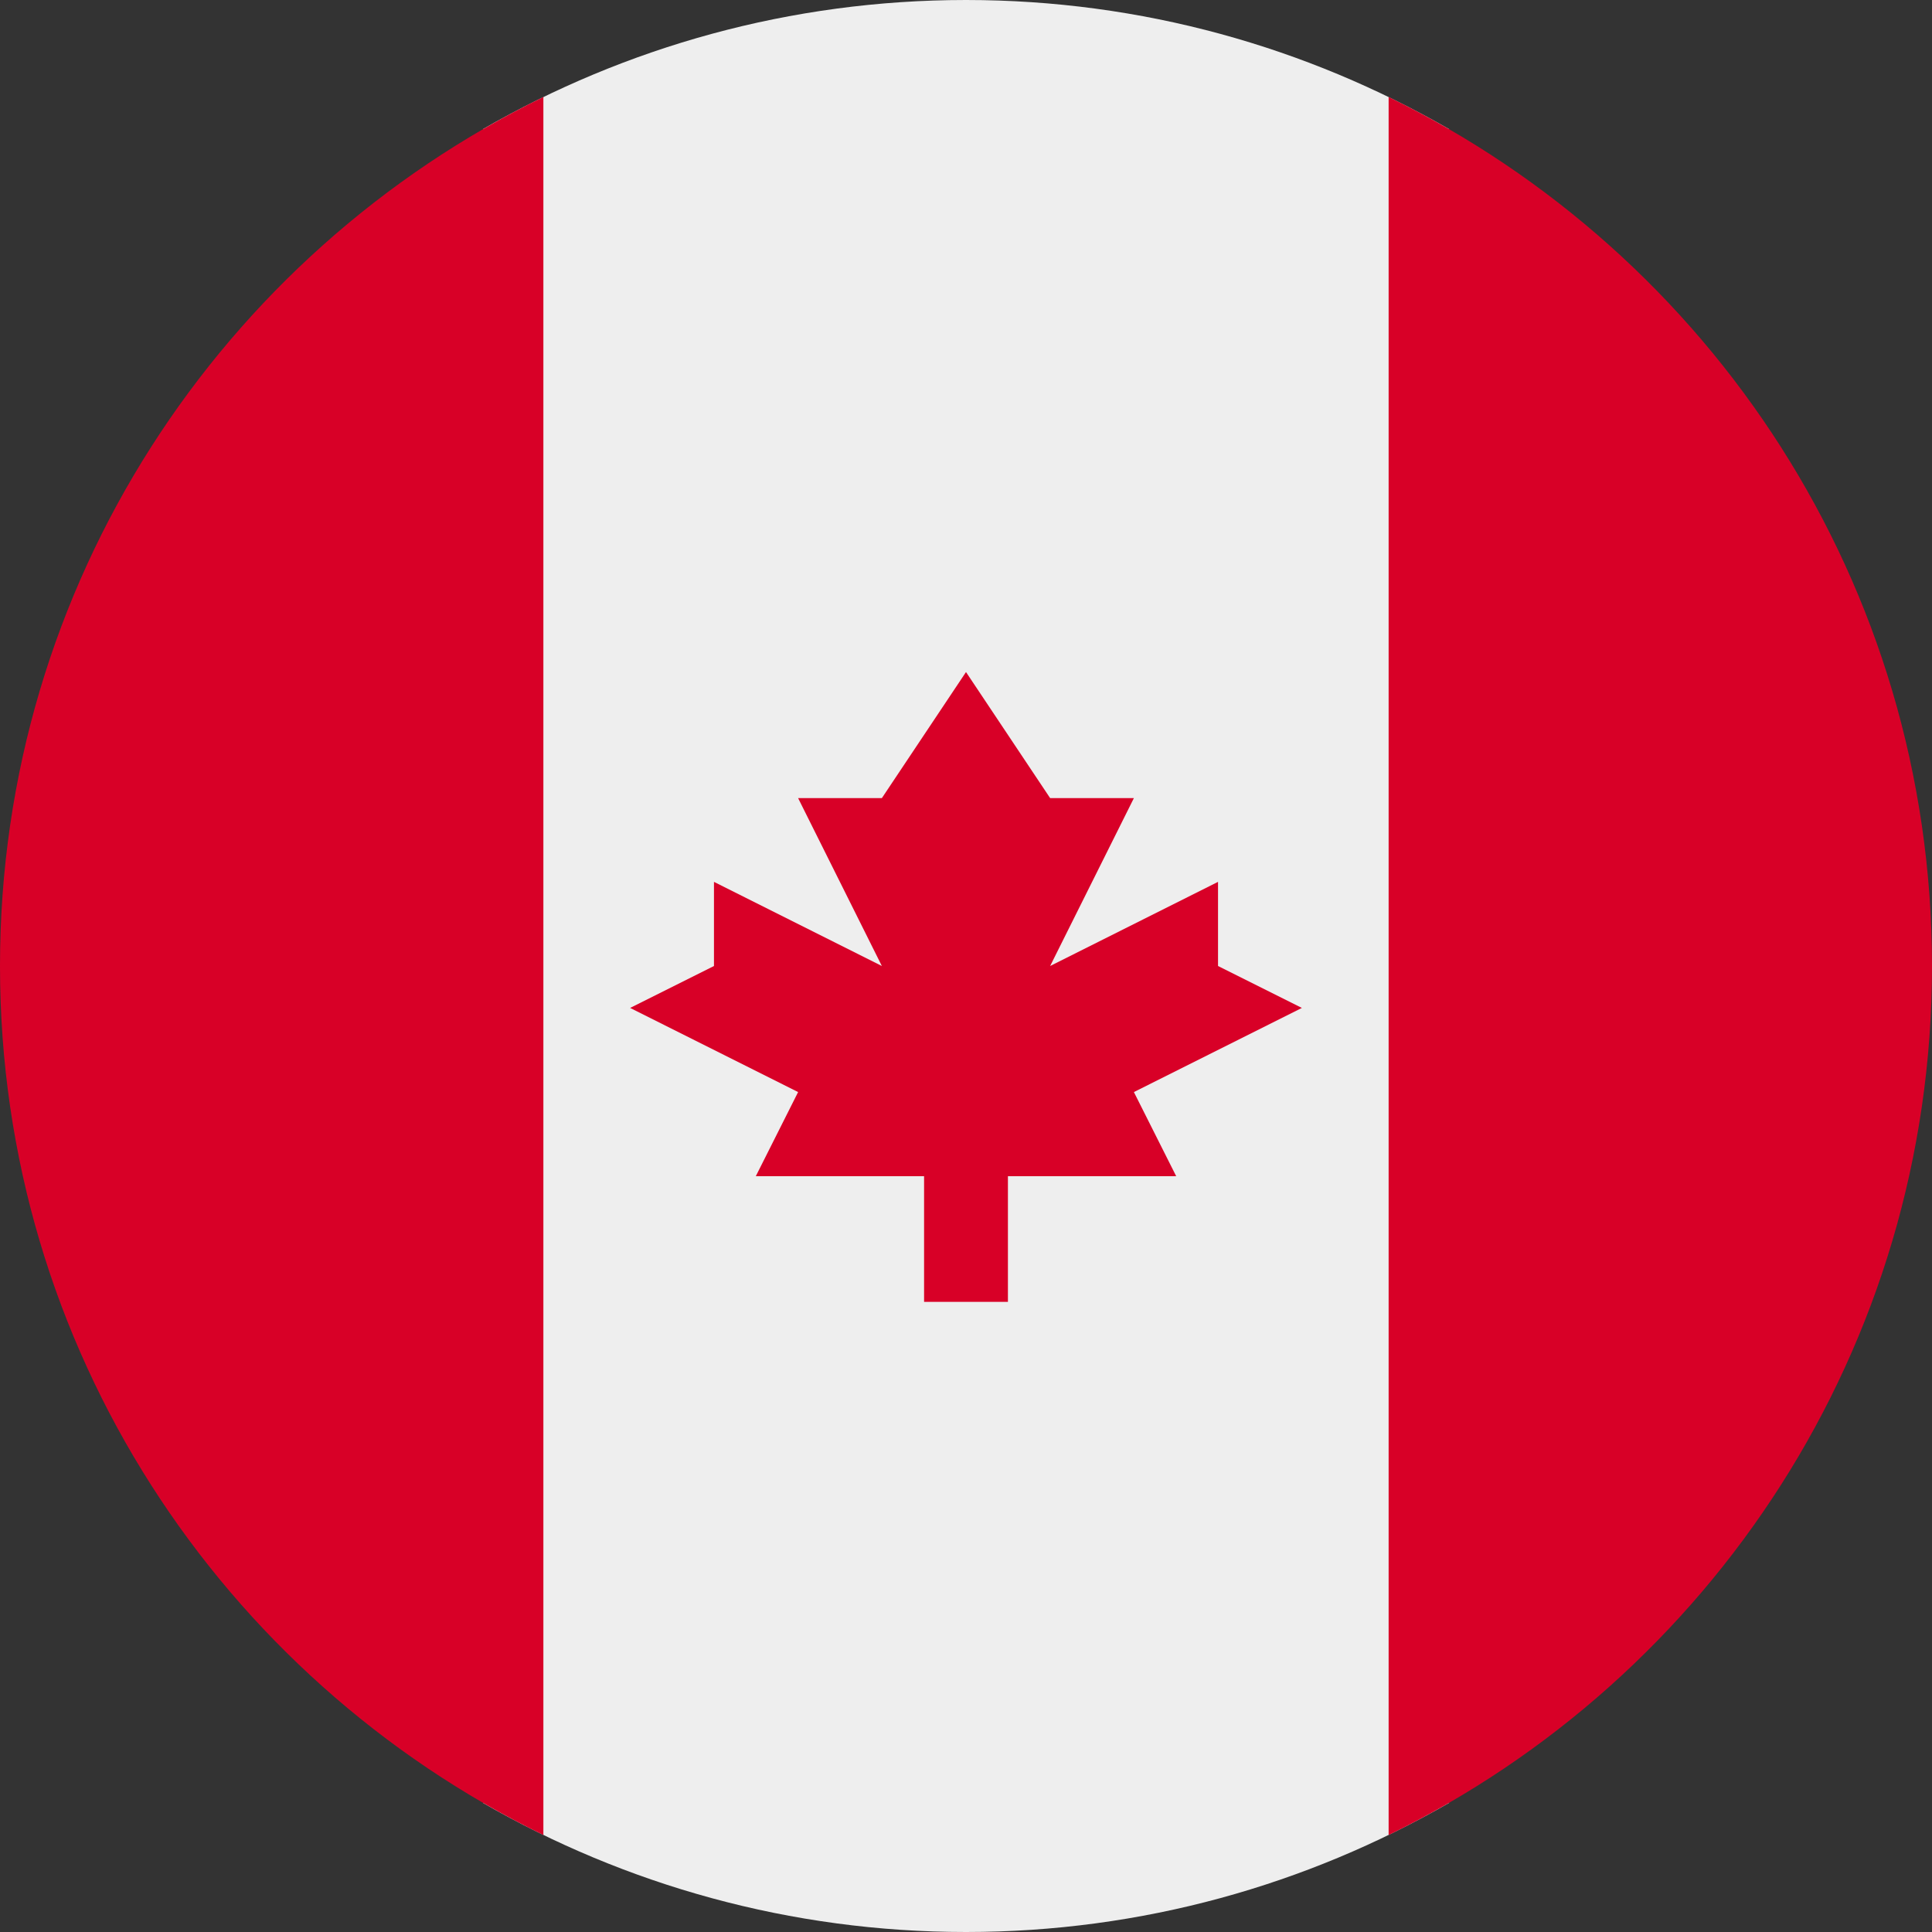 <?xml version="1.0" encoding="UTF-8"?>
<svg xmlns="http://www.w3.org/2000/svg" xmlns:xlink="http://www.w3.org/1999/xlink" width="20" height="20" viewBox="0 0 20 20">
<rect x="0" y="0" width="20" height="20" fill="#333333" stroke="none"/>
<path fill-rule="nonzero" fill="rgb(93.333%, 93.333%, 93.333%)" fill-opacity="1" d="M 5 18.664 C 6.473 19.512 8.18 20 10 20 C 11.82 20 13.527 19.512 15 18.664 L 15 1.336 C 13.527 0.488 11.82 0 10 0 C 8.18 0 6.473 0.488 5 1.336 Z M 5 18.664 "/>
<path fill-rule="nonzero" fill="rgb(84.706%, 0%, 15.294%)" fill-opacity="1" d="M 0 9.996 C 0 6.043 2.297 2.629 5.625 1.004 L 5.625 18.996 C 2.297 17.371 0 13.957 0 10.004 C 0 10 0 10 0 10 C 0 10 0 9.996 0 9.996 Z M 0 9.996 "/>
<path fill-rule="nonzero" fill="rgb(84.706%, 0%, 15.294%)" fill-opacity="1" d="M 20 10 C 20 6.047 17.707 2.629 14.375 1.004 L 14.375 18.996 C 17.707 17.371 20 13.953 20 10 Z M 20 10 "/>
<path fill-rule="nonzero" fill="rgb(84.706%, 0%, 15.294%)" fill-opacity="1" d="M 11.738 11.305 L 13.477 10.434 L 12.609 10 L 12.609 9.129 L 10.871 10 L 11.738 8.262 L 10.871 8.262 L 10 6.957 L 9.129 8.262 L 8.262 8.262 L 9.129 10 L 7.391 9.129 L 7.391 10 L 6.523 10.434 L 8.262 11.305 L 7.824 12.176 L 9.566 12.176 L 9.566 13.477 L 10.434 13.477 L 10.434 12.176 L 12.176 12.176 Z M 11.738 11.305 "/>
</svg>
